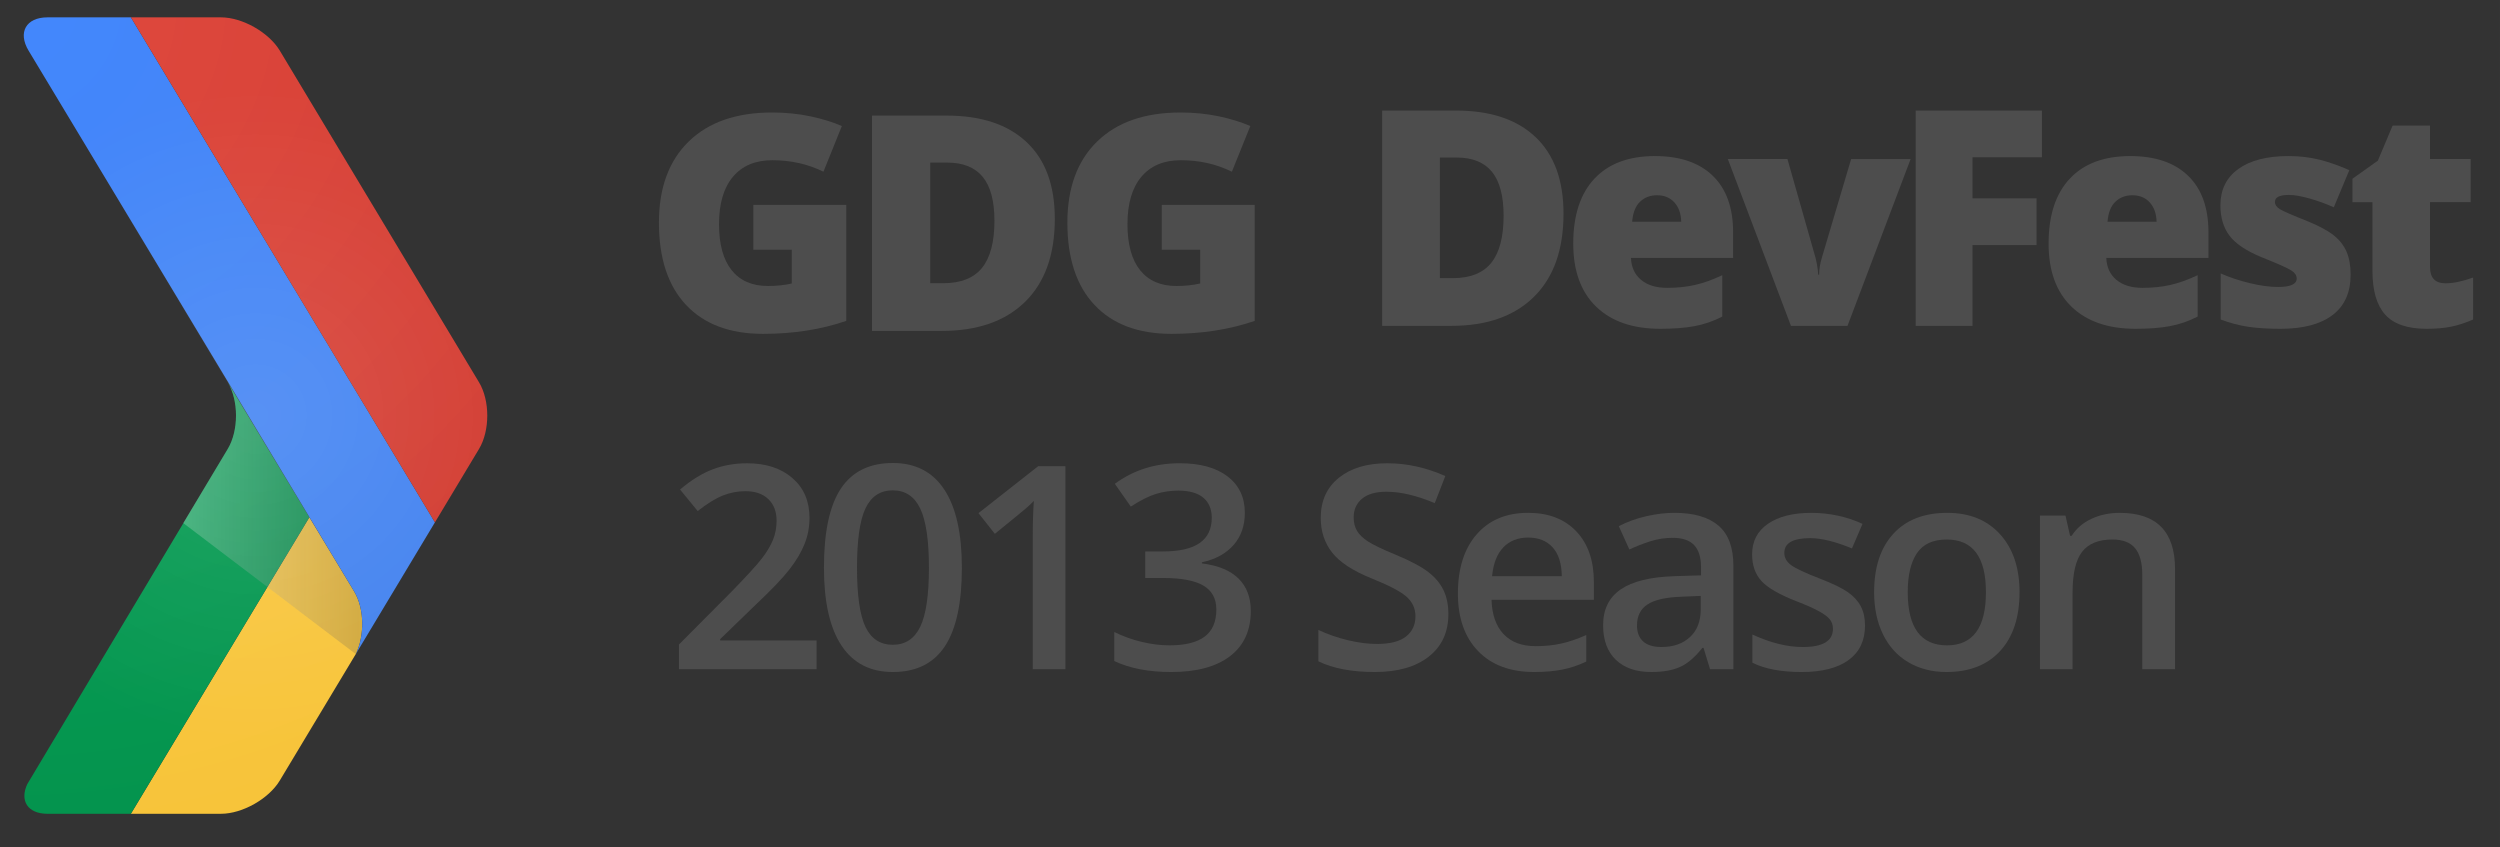 <?xml version="1.0" encoding="UTF-8" standalone="no"?>
<svg id="Layer_1_2_" xmlns:rdf="http://www.w3.org/1999/02/22-rdf-syntax-ns#" xmlns="http://www.w3.org/2000/svg" enable-background="new 0 0 269.192 109.142" xml:space="preserve" height="74.45" viewBox="0 0 219.729 74.45" width="219.73" version="1.1" y="0px" x="0px" xmlns:cc="http://creativecommons.org/ns#" xmlns:xlink="http://www.w3.org/1999/xlink" xmlns:dc="http://purl.org/dc/elements/1.1/"><rect x="0" y="0" width="219.729" height="74.45" fill="#333333" stroke="none"/><defs id="defs193"><clipPath id="SVGID_2_"><use id="use14" xlink:href="#SVGID_1_" height="109.142" width="269.192" y="0" x="0" overflow="visible"/></clipPath><radialGradient id="radialGradient4265" gradientUnits="userSpaceOnUse" cy="16.424" cx="18.52" r="81.769"><stop id="stop87" stop-color="#FFCD4D" offset="0"/><stop id="stop89" stop-color="#F6C338" offset="1"/></radialGradient><radialGradient id="radialGradient4267" gradientUnits="userSpaceOnUse" cy="16.425" cx="18.522" r="81.768"><stop id="stop94" stop-color="#0DA960" offset="0"/><stop id="stop96" stop-color="#03914B" offset="1"/></radialGradient><radialGradient id="radialGradient4269" gradientUnits="userSpaceOnUse" cy="16.426" cx="18.52" r="81.765"><stop id="stop101" stop-color="#4387FD" offset="0"/><stop id="stop103" stop-color="#4683EA" offset="1"/></radialGradient><radialGradient id="radialGradient4271" gradientUnits="userSpaceOnUse" cy="16.427" cx="18.522" r="81.763"><stop id="stop108" stop-color="#E04A3F" offset="0"/><stop id="stop110" stop-color="#CD372D" offset="1"/></radialGradient><linearGradient id="linearGradient4273" y2="61.881" gradientUnits="userSpaceOnUse" x2="33.711" y1="61.881" x1="53.409"><stop id="stop115" stop-color="#231F20" stop-opacity=".2" offset="0"/><stop id="stop117" stop-color="#F1F2F2" stop-opacity=".25" offset="1"/></linearGradient><radialGradient id="radialGradient4275" gradientUnits="userSpaceOnUse" cy="52.861" cx="40.488" r="28.635"><stop id="stop122" stop-color="#fff" stop-opacity=".1" offset="0"/><stop id="stop124" stop-color="#fff" stop-opacity=".091" offset=".09"/><stop id="stop126" stop-color="#fff" stop-opacity="0" offset="1"/></radialGradient></defs>
<g id="layer2" transform="translate(1.867 1.557)"><g id="Color_Fill_1_xA0_Image_1_" mask="url(#Color_Fill_1_xA0_Image_2_)" transform="translate(-19.897 -17.893)"><g id="g4"><path id="path6" fill="#f0f0f0" display="none" d="m212.61 49.937-17.5-29.146c-0.967-1.608-3.297-2.93-5.178-2.93h-0.059l-167.68 0.004c-1.748 0-2.449 1.154-1.768 2.608l6.646 11.067c0.059 0.111 0.088 0.252 0.146 0.371l10.824 18.016c0.969 1.617 0.969 4.252 0 5.86l-6.384 10.753c-0.061 0.087-0.154 0.167-0.219 0.26l-10.893 18.132c-0.969 1.608-0.221 2.93 1.654 2.93l167.68-0.004h0.059c1.881 0 4.211-1.313 5.178-2.929l6.674-11.104 10.824-18.029c0.969-1.616 0.969-4.251 0-5.859z"/><g id="g8" display="none"><defs id="defs10"><path id="SVGID_1_" d="m212.61 49.937-17.5-29.146c-0.967-1.608-3.297-2.93-5.178-2.93h-0.059l-167.68 0.004c-1.748 0-2.449 1.154-1.768 2.608l6.646 11.067c0.059 0.111 0.088 0.252 0.146 0.371l10.824 18.016c0.969 1.617 0.969 4.252 0 5.86l-6.384 10.753c-0.061 0.087-0.154 0.167-0.219 0.26l-10.893 18.132c-0.969 1.608-0.221 2.93 1.654 2.93l167.68-0.004h0.059c1.881 0 4.211-1.313 5.178-2.929l6.674-11.104 10.824-18.029c0.969-1.616 0.969-4.251 0-5.859z"/></defs><clipPath id="clipPath3901" display="inline"><use id="use3903" xlink:href="#SVGID_1_" height="109.142" width="269.192" y="0" x="0" overflow="visible"/></clipPath><g id="g16" fill="#e0e0e0" display="inline" clip-path="url(#SVGID_2_)"><path id="path18" d="m103.29 27.78c0.066-0.028 0.234 0.042 0.281 0 0.15-0.135 0.252-0.58 0.426-0.847 0.236-0.363 0.49-0.377 0.561-0.705 0.064-0.266-0.252-0.985-0.133-1.55 0.039-0.224 0.275-0.327 0.418-0.56 0.264-0.447 0.443-0.773 0.703-1.268 0.279-0.522 0.348-1.312 0.141-2.259 0.209-0.167 0.396-0.352 0.566-0.562-0.295-1.22-0.006-2.403 0.562-3.383 0.125-0.219 0.201-0.459 0.281-0.562 0.465-0.651 1.596-0.975 1.553-1.975-0.418-0.717-1.496-0.588-2.26-0.275-0.125-0.253-0.338-0.418-0.422-0.712 0.111-0.407 0.668-0.361 0.561-0.983-0.201-0.403-0.639-0.528-0.982-0.844-0.58-0.54-0.801-1.023-1.691-1.268-0.264-0.075-0.77-0.159-0.982-0.141-0.285 0.014-0.738 0.461-1.271 0.562-0.383 0.072-0.801-0.081-0.986 0-0.559 0.247-0.822 1.014-1.408 1.264-0.476 0.211-0.761-0.204-1.128 0.288-0.355-0.584-1.236-0.642-2.256-0.568-0.068-1.852-1.674-2.175-2.957-2.818h-2.25c-0.703 0.759-2.229 0.688-3.387 0.991-0.408 0.244-0.354 0.955-0.705 1.268-0.281-0.146-0.219-0.626-0.699-0.568-1.471 0.651-1.959 2.274-2.121 4.229 0.129 0.58 1.047 0.371 1.133 0.987-0.232 0.755-1.023 0.951-1.836 1.126-0.703-0.048-0.508-0.999-1.406-0.847-0.924 0.739 1.082 1.751-0.146 2.395-0.68-0.336-1.021-0.979-0.697-1.967-0.492-0.62-1.139-0.229-2.117-0.288-0.424 0.812 0.318 1.275 0.422 1.975 0.672 0.085 1.244 0.26 1.41 0.844 0.441 0.072 0.498-0.252 0.982-0.133 0.549 1.129 2.854 1.723 4.23 1.12 0.174-0.398 0.174-0.872 0-1.263-0.826-0.616-2.311 0.288-2.531-0.849 0.789-0.463 1.176 0.561 2.25 0.28 0.34 0.407 0.814 0.465 1.41 0.28 0.412-0.584 0.553-1.22 1.125-1.687 0.18-0.146 0.578-0.125 0.846-0.28 0.232-0.135 0.291-0.432 0.566-0.428 0.209-0.4 0.256-0.963 0.559-1.267 1.111-0.115 1.578-0.864 2.541-1.125 0.156 0.405 0.252 0.872 0.279 1.409-0.689 0.667-2.207 0.51-3.1 0.982 0.359 1.169-0.371 2.603 0.426 3.382 1.164 0.268 1.988 0.012 2.535 0.848 0.293 0.447 0.475 1.798 0.428 2.821-0.025 0.403-0.275 0.828-0.289 1.268-0.012 0.407 0.182 0.868 0.143 1.124-0.066 0.421-0.549 0.743-0.422 1.127-0.057 0.576 0.6 0.435 0.705 0.846-0.387 0.54-1.029 1.12-1.129 2.116-0.074 0.751 0.312 2.421 0.564 3.237 0.205 0.691 0.262 1.115 0.705 1.411 0.141 0.089 0.389 0.027 0.562 0.141 0.367 0.234 0.537 0.761 0.988 0.566 0.674-0.438 0.812-1.264 1.268-1.975 0.062-0.104 0.057-0.312 0.143-0.419 0.039-0.063 0.248-0.092 0.275-0.147 0.223-0.401 0.135-0.914 0.566-1.264 0.375-0.308 1.408-0.26 2.115-0.711 0.545-0.342 0.834-1.097 1.549-1.404 0.525-0.23 1.391-0.149 1.975-0.423 0.062-0.036 0.092-0.261 0.143-0.28 0.072-0.032 0.213 0.044 0.279 0 0.051-0.038 0.094-0.258 0.137-0.282z"/><path id="path20" d="m139.64 13.123c0.086 0.052 0.186 0.238 0.285 0.286 0.848 0.376 1.436 0.022 2.111-0.143 0.262 0.355 0.262 0.963 0.846 0.987 0.479-0.179 0.811-0.511 0.988-0.987-0.281-0.316-0.543-0.811-1.131-0.847-0.43-0.027-0.561 0.144-0.982 0.282-0.459-0.62-0.98-1.182-1.975-1.27-0.262-0.532-0.553-1.037-1.406-0.983-0.533 0.695-0.305 1.552 0.139 2.11 0.102 0.129 0.951 0.456 1.125 0.565z"/><path id="path22" d="m80.886 14.395h0.988c0.074 0.439 0.25 0.787 0.422 1.127 0.391 0.103 0.43-0.32 0.564-0.568 0.578-1.062-0.158-1.391-0.848-1.83 0.039-0.592-0.408-0.715-0.566-1.122-1.452-0.136-1.222 1.885-0.56 2.393z"/><path id="path24" d="m159.23 12.702c-0.389-0.943-2.412-0.544-3.096-0.143-0.207 2.394 2.94 1.818 3.096 0.143z"/><path id="path26" d="m161.2 12.42c-0.047-0.284-0.51-0.338-0.982-0.141-0.028 0.951 1.058 0.548 0.982 0.141z"/><path id="path28" d="m77.363 13.968c0.371-0.146 0.633-0.401 0.703-0.845 0.338-0.133 0.695-0.248 0.566-0.844h-0.703c0.02 0.727-0.928 0.486-1.268 0.844-0.029 0.547 0.225 0.811 0.702 0.845z"/><path id="path30" d="m128.24 14.677c0.338 0.038 0.264-0.079 0.562-0.282 0.51-0.354 0.486-0.371 0.703-0.848 0.119-0.249 0.385-0.336 0.281-0.561-0.408-0.352-0.703 0.607-1.268 0.561-0.289-0.181-0.252-0.682-0.846-0.561-0.606 0.832-0.055 1.612 0.568 1.691z"/><path id="path32" d="m73.566 15.521c-0.107 1.043 0.438 1.438 0.84 1.971 1.299-0.32 3.107 0.308 3.385-0.845 0.105-0.479-0.213-0.34-0.428-0.707-0.141-0.236 0.037-0.724-0.418-0.699-0.588-0.113-0.268 0.675-0.85 0.56-0.422-0.327-0.596-0.903-0.846-1.406 0.119-0.397 0.459-0.58 0.424-1.128-0.604-0.428-1.039-0.261-1.549 0-0.557 0.284-1.557 0.6-1.557 1.128 0.212 0.502 0.833 0.589 0.999 1.126z"/><path id="path34" d="m126.4 15.096v-0.842c-0.404-0.328-1.064-0.022-1.412 0.141 0.127 0.612 0.734 1.054 1.412 0.701z"/><path id="path36" d="m182.06 15.662c-0.732-0.421-1.35 0.125-1.836 0.139-0.43 0.013-0.928-0.208-1.404-0.279-0.324-0.048-0.633 0.035-0.988 0-0.709-0.08-1.438-0.355-2.113-0.426-1.107-0.103-1.59 0.362-2.393 0.426-0.17 0.21-0.182 0.578-0.428 0.707-0.549-0.107-0.871 0.396-1.266 0.561-0.285 0.123-0.648 0.162-0.984 0.285-0.316 0.104-0.566 0.386-0.992 0.274-0.588-0.288-0.941-1.053-1.688-1.12-0.705-0.063-1.307 0.676-1.973 0.703-0.229 0.008-0.359-0.079-0.568-0.143-0.193-0.064-0.576-0.082-0.699-0.142-0.426-0.187-0.537-0.628-1.129-0.707-0.428-0.048-0.814 0.225-1.268 0.288-0.66 0.087-1.234-0.177-1.83 0.137-0.363 0.436 0.039 1.006 0 1.55-0.514 0.24-1.055 0.455-1.693 0.568-0.439 0.163-0.398 0.816-0.984 0.84-1.152-0.769-1.246-2.603-3.668-2.107-0.258 0.396-0.258 1.049-0.842 1.122-0.635 0.034-0.904-0.392-1.555-0.423-0.752-0.036-1.688 0.727-2.395 0 0.189-2.153-1.365-3.598-3.238-2.819-0.689-0.202-1.012-0.771-1.832-0.842-0.016 0.219-0.359 0.109-0.281 0.423-0.5 0.461 0.129 1.152 0 1.552-0.213 0.638-0.746 0.711-1.547 0.846-0.689 1.113-2.428 1.544-1.836 3.519-0.285 0.274-0.93 0.201-0.988 0.705-0.324 0.147-0.287 0.649-0.275 1.123-0.637 0.266-0.973 0.826-1.695 0.991-0.549-0.388-0.762-1.115-1.688-1.129-0.133 0.576-0.461 1.979-0.426 2.535 0.037 0.58 0.682 1.087 0.283 1.552-0.859-0.165-1.34-0.309-2.252-0.142-0.084 0.248 0.168 0.826-0.143 0.849-0.652 0.56-1.547 0.194-2.252 0.427-0.057 0.01-0.217 0.24-0.289 0.276-0.182 0.096-0.402 0.023-0.557 0.141-0.445 0.328-0.506 1.055-1.133 1.127-0.273-0.336-0.186-1.035-0.846-0.983-0.578 0.276 0.375 1.579-0.561 1.687-0.613-0.044-0.533-0.775-0.846-1.131-1.098-0.584-2.219-1.16-3.664-1.404-0.391-0.442-0.68-0.874-1.125-0.987-1.322-0.327-2.299 0.549-2.82 0.849-0.4 0.227-0.611 0.25-0.846 0.427-0.289 0.209-0.529 0.394-0.707 0.561-0.479 0.442-0.363 0.983-0.561 1.545-0.082 0.236-0.422 0.505-0.564 0.845-0.16 0.388-0.119 0.836-0.281 1.13-0.027 0.046-0.24 0.094-0.285 0.14-0.098 0.113-0.041 0.306-0.137 0.423-0.727 0.906-1.539 1.035-2.113 1.834 0.045 1.128 0.119 2.227 0.699 2.818 0.912 0.207 0.955-0.461 1.691-0.421 0.197 0.272 0.137 0.803 0.287 1.124-0.209-0.204-0.924-0.204-1.135 0-0.318 0.599 0.084 1.079 0 1.834-0.354 0.252-0.779 0.439-1.264 0.561-0.373 0.379-0.564 0.943-1.129 1.126-0.059-0.699-1.326-2.03-1.832-3.097-0.143-0.312 0.025-0.72-0.139-0.985-0.273-0.455-0.924-0.489-1.271-0.286-0.395 0.268-0.26 1.051-0.279 1.694-0.969 0.296-1.828 1.295-1.412 2.531 0.818 0.166 1.029-0.284 1.555-0.42 0.201-0.452 0.059-1.251 0.701-1.267 0.273 0.582-0.494 1.702 0 2.536 0.475 0.09 1.312-0.179 1.553 0.142-0.27 0.482-0.949 0.562-1.41 0.846 0.027 0.934 1.363 1.156 1.127 2.116-0.322 1.343-1.986 0.216-3.098 0.842-0.352 0.284-0.078 0.791-0.143 1.27-0.102 0.771-0.461 1.412-0.143 1.969 0.482 0.544 1.172 0.3 1.27 0.987 0.111 0.757-0.768 0.936-1.412 1.694-0.295 0.352-0.33 1.417-0.416 1.548-0.285 0.425-1 0.636-1.41 0.987-0.486 0.411-0.803 0.974-1.125 1.554-0.215 0.371-0.52 0.888-0.57 1.263-0.078 0.597 0.201 1.536 0.143 2.257-0.023 0.251-0.248 0.495-0.275 0.703-0.258 1.522 0.645 1.778 1.262 2.541 0.23 0.284 0.258 0.445 0.424 0.701 0.328 0.499 0.547 0.67 0.986 0.985 0.42 0.3 0.59 0.489 0.982 0.711 0.957 0.517 1.146 0.003 2.256 0 0.395-0.006 0.818 0.182 1.131 0.134 0.305-0.04 0.629-0.309 0.986-0.424 1.402-0.452 1.645-0.192 2.537 0.708 0.635-0.024 1.256-0.032 1.408 0.423 0.355 0.676-0.322 1.418-0.145 2.255 0.156 0.703 0.936 1.082 1.271 1.69 0.18 0.328 0.451 0.908 0.568 1.406 0.086 0.421 0.209 1.264 0.135 1.692-0.053 0.326-0.443 0.471-0.562 0.701-0.078 0.155-0.109 0.465-0.141 0.568-0.359 1.16 0.043 1.973 0.422 2.819 0.182 0.411 0.461 0.822 0.564 1.268 0.129 0.569 0.059 1.07 0.139 1.547 0.139 0.787 0.871 1.365 1.129 2.118 0.25 0.729-0.012 1.567 0.707 2.109 1.016-0.146 2.137-0.115 2.955-0.28 0.17-0.037 0.967-0.407 0.99-0.425 0.404-0.386 0.775-0.676 1.27-1.268 0.646-0.769 1.246-1.492 1.404-2.533 0.508-0.463 0.934-0.381 1.131-0.989 0.176-0.552-0.193-1.324 0-1.831 0.33-0.868 1.973-1.148 2.391-1.83 0.414-0.657 0.346-2.304 0.143-2.816-0.166-0.417-0.379-0.858-0.418-1.273-0.078-0.703 0.146-1.152 0.275-1.41 0.316-0.616 0.393-0.781 0.846-1.264 0.332-0.352 0.727-0.814 0.984-0.987 0.816-0.543 1.783-1.375 2.121-2.108 0.02-0.058 0.248-0.087 0.275-0.143 0.439-0.776 0.877-1.738 0.99-2.682-0.871-0.924-3.027 0.967-3.525-0.423 0.254-0.441 0.953-0.474 1.551-0.702 0.635-0.246 1.479-0.562 1.975-0.846 0.141-0.084 0.176-0.217 0.277-0.28 0.549-0.346 1.084-0.403 1.553-0.707 0.074-0.048 0.197-0.219 0.281-0.284 0.43-0.348 0.678-0.612 0.986-1.126 0.26-0.43 0.482-0.779 0.428-1.127-0.139-0.862-1.139-0.48-1.273-1.548 1.438 0.237 2.521 0.267 4.088 0.14 0.734 0.628 1.527 1.2 1.971 2.113 0.523 0.046 0.969 0.161 1.271 0.422 0.053 1.255 0.66 2.117 0.988 2.82 0.09 0.205 0.059 0.354 0.137 0.564 0.072 0.179 0.215 0.276 0.281 0.421 0.318 0.655 0.553 1.285 0.988 1.83 0.525 0.103 0.607-0.241 1.129-0.14-0.016 0.674 0.174 1.143 0.707 1.27 0.205-0.131 0.688-0.707 0.275-0.985 0.078-0.642-0.75-0.377-0.703-0.985-0.141-0.498 0.139-1.402 0.139-1.552 0-0.047-0.166-0.31-0.139-0.565 0.064-0.511 1.262-1.544 1.691-1.971 1.023-1.023 1.521-1.719 2.963-1.688 0.773 0.769 1.465 1.629 1.828 2.811 0.426 0.201 0.508-0.063 1.129 0 0.461 0.715 0.773 1.569 0.986 2.539 0.545-0.06 0.389-0.837 1.125-0.707 1.342 0.467 0.953 1.563 2.119 1.553 0.406-0.006 0.836-0.565 0.982-0.705 0.375-0.35 0.656-0.588 0.707-0.991 0.051-0.427-0.322-1.44-0.426-1.543-0.061-0.064-0.08-0.227-0.143-0.284-0.254-0.249-0.637-0.32-0.842-0.564-0.727-0.851-0.285-1.975 0.842-1.832 0.412 0.309-0.459 1.277 0.428 1.27 0.619-0.037 0.27-1.041 0.559-1.406 1.135-0.484 2.152-0.741 2.82-1.408 0.643-0.647 0.635-0.893 0.986-1.834 0.33-0.872 0.475-1.136 0.277-1.973-0.055-0.256-0.074-0.701-0.139-0.85-0.119-0.312-0.539-0.612-0.707-0.845-0.129-0.185-0.197-0.443-0.277-0.562-0.219-0.315-0.271-0.165-0.283-0.56-0.012-0.566 0.979-1.027 0.561-1.409-0.58-0.407-1.395 0.278-1.686-0.425 0-0.705 0.447-0.962 0.846-1.27 0.453 0.513 0.787 0.596 1.686 0.426 0.316 0.671 0.904 1.157 1.275 1.829 0.193 0.361 0.105 0.896 0.564 1.128 0.416-0.051 0.713-0.224 0.98-0.423 0.182-1.537-0.873-1.848-1.27-2.818 0.445-0.549 0.479-1.492 0.846-2.114 0.342-0.229 0.91-0.225 1.271-0.425 0.389-0.511 0.736-1.304 0.988-2.109 0.217-0.72 0.57-1.924 0.559-2.539-0.002-0.457-0.527-0.866-0.135-1.27 0.166 0.729 0.379 1.408 0.986 1.69 1.078-1.484-0.959-2.551-1.135-4.082-1.443-0.401-3.213 0.023-3.521-1.131-0.023-0.117 0.225-1.204 0.283-1.41 0.018-0.05 0.266-0.205 0.281-0.28 0.125-0.469 0.066-1.381 0.285-1.692 0.422-0.612 1.16-0.469 1.828-0.703 0.51-0.175 0.742-0.601 1.127-0.562 0.615 0.028 0.951 0.495 1.555 0.144 0.525-0.593-0.314-2.555 0.707-2.962 0.703-0.142 0.686 0.438 1.264 0.423 0.367-0.067 0.475-0.774 0.846-0.423-0.314 0.884-0.1 1.877-0.281 2.818-0.082 0.439-0.371 0.843-0.422 1.266-0.225 1.84 0.525 2.566 1.125 3.526 0.426 0.683 0.773 1.56 1.41 1.831 0.703-0.548 0.402-1.859 0.564-2.676 0.043-0.219 0.279-0.359 0.279-0.566 0.008-0.214-0.232-0.6-0.279-0.985-0.055-0.423 0.066-0.926 0-1.13-0.158-0.455-0.795-0.767-0.988-1.266-0.244-0.622 0.068-1.061-0.279-1.552 0.633-0.592 1.299-1.14 2.398-1.267 0.211-0.912 0.451-1.796 0.84-2.535 0.256-0.355 0.959-0.257 0.99-0.851-0.172-1.064-1.305-1.195-1.551-2.107-0.047-0.179 0.141-0.596 0.139-0.847 0-0.387-0.186-0.544-0.139-0.987 0.484-0.625 1.311-0.073 2.113-0.417 0.336-0.594-0.227-0.83-0.285-1.41 0.077-0.742-0.128-1.191-0.413-1.56zm-56.646 14.653c0.465 0.146 1.152 0.071 1.551 0.283 0.01 0.76-0.885 0.62-1.551 0.704-0.204-0.187-0.204-0.792 0-0.987zm0.14 13.806c0.723-0.111 0.574 0.652 1.121 0.712 0.65 0.027 0.65-0.58 0.85-0.991h0.428c-0.08 1.537 1.588 1.326 1.971 2.397-0.488 1.184-1.553 0.292-2.398 0.141-0.959-0.173-1.686 0.32-2.814 0.424-0.82-0.766-0.062-2.374 0.842-2.683zm-6.764-6.339c-0.047-0.947 0.293-1.347 0.564-2.249 0.02-0.629-0.574-0.854-0.564-1.412 0.012-0.805 0.656-1.141 1.268-1.552 0.117-0.584 0.105-1.301 0.564-1.551 0.23-0.036 0.244 0.135 0.422 0.143 0.158 1.053-0.723 1.061-0.986 1.69-0.035 1.357 0.322 2.311 1.27 2.682-0.074 1.273-1.219 1.78-0.705 3.238-0.416 0.302-0.791-0.052-1.268 0-0.695 0.078-1.434 0.835-1.975 0.142 0.162-0.687 1.075-0.62 1.41-1.131zm6.2 14.373c-0.631-0.028-1.121-0.259-1.689-0.419-0.592-0.173-1.301-0.476-1.553-0.426-0.625 0.121-0.627 0.705-1.125 1.129-0.541-0.063-1.027-0.203-1.41-0.564-0.449-0.436-1.51-0.453-2.256-0.983 0.084-0.786-0.064-1.347-0.418-1.694-1.182 0.065-2.113-0.024-3.104 0.141-1.043 0.179-2.031 1.012-3.102 0.562 0.486-0.6 1.215-0.407 1.689-0.987 0.219-0.254 0.129-0.799 0.285-1.122 0.191-0.378 0.6-0.545 0.846-0.847 0.301-0.369 0.34-0.784 0.707-0.985 0.529-0.271 1.572-0.023 1.832-0.566 1.047 0.551 1.605 1.59 2.816 1.977 0.254 0.261 0.379 0.65 0.703 0.843 1.557-1.25-1.094-1.855-1.41-2.956 0.023-0.167 0.258-0.123 0.424-0.147 0.434 0.695 1.418 0.843 1.973 1.411-0.002 0.331 0.24 0.419 0.139 0.85 0.494 0.221 0.826 1.941 1.553 1.969 1.189 0.044 0.557-1.041 0.703-1.835 0.371-0.013 0.494-0.211 0.707 0 0.131 0.143 0.051 0.552 0.139 0.709 0.107 0.177 0.176 0.354 0.287 0.566 0.213 0.423 0.395 0.467 0.703 0.844 1.453-0.225 2.201 0.483 3.381 0.142 0.238 0.818-0.15 1.676-0.564 2.252-0.834-0.176-1.442 0.18-2.256 0.136zm6.623 8.175c-0.338-0.004-0.592-0.084-0.846-0.28-0.473-0.367-0.473-0.87-0.844-1.41-0.154-0.217-0.479-0.392-0.561-0.564-0.146-0.292-0.137-0.783-0.289-1.129-0.17-0.385-0.494-0.621-0.703-0.985-0.061-0.104 0.055-0.312 0-0.427-0.096-0.19-0.727-0.576-0.561-1.264h0.424c0.287 0.336 0.402 0.716 0.701 1.131 0.236 0.327 0.672 0.6 0.846 0.983 0.096 0.214 0.02 0.494 0.143 0.703 0.612 1.024 1.944 1.889 1.69 3.242zm0.842-15.919c0.52-0.473 0.863-1.114 1.979-0.993 0.389 0.662-0.482 0.686-0.428 1.415-0.014 0.546 0.605 0.818 0.846 1.268 0.164 0.292 0.164 0.699 0.285 0.982 0.256 0.622 0.908 1.19 0.561 1.83-0.668 0.421-1.426-0.119-1.83-0.419 0.422-2.255-1.244-2.422-1.413-4.083zm3.81 11.123c-0.711-0.002-1.504-1.5-1.975-1.967-0.162-0.208-0.162-0.357 0-0.564h0.42c0.473 0.983 1.602 1.31 2.682 1.687-0.379 0.51-0.668 0.854-1.127 0.844z"/><path id="path38" d="m160.36 15.378c0.082-0.504-0.42-0.431-0.846-0.425-0.193 0.636 0.568 0.688 0.846 0.425z"/><path id="path40" d="m116.96 20.454c0.926-0.062 0.529-1.442 1.27-1.695 0.184 0.38 0.303 0.825 0.986 0.708 0.529-0.948-0.877-1.063-0.846-1.975 0.766-0.221 1.572-0.396 1.553-1.407-0.383-0.514-1.348-0.44-2.256-0.423-0.381 0.274-0.643 0.674-1.125 0.847-0.34 0.185-0.977 0.056-1.271 0.28-0.455 1.103 0.502 1.781 0.984 2.394 0.02 0.645 0.344 0.979 0.705 1.271z"/><path id="path42" d="m95.542 69.345c-0.391-0.288-0.877-0.745-1.127-0.845-0.639-0.244-1.465-0.081-2.117-0.277-0.291-0.094-0.537-0.432-0.84-0.562-0.375-0.167-0.734-0.056-0.988-0.143-0.893-0.318-0.812-0.868-1.127-1.552-0.152-0.328-0.365-0.783-0.566-0.987-0.051-0.056-0.604-0.449-0.846-0.561-0.486-0.223-0.824-0.079-1.408-0.143-0.605-0.062-1.293-1.008-1.688-1.268-0.348-0.23-0.645-0.765-0.844-0.847-0.686-0.262-1.688 0.096-2.256 0-0.633-0.104-0.834-0.492-1.271-0.563-1.105-0.186-1.859 0.043-2.256 0.279-0.402 0.251-0.582 0.761-1.264 0.989-0.236 0.078-0.545-0.089-0.707 0.142l-0.109 0.107c-0.068-0.017-0.139-0.022-0.209-0.004l-0.104-0.104c-1.01-0.147-1.521-0.428-1.691-1.268-0.107-0.538 0.459-1.146 0.143-1.69-0.287-0.608-1.592-0.201-1.975-0.707-0.334-0.749 0.639-1.302 0.428-2.396-1.461-0.586-1.461 0.729-2.117 1.129-1.568 0.955-2.77-0.568-2.537-2.392 0.041-0.344 0.494-2.028 0.562-2.116 0.236-0.313 1.459-0.83 1.695-0.848 0.377-0.015 0.82 0.339 1.262 0.283 0.377-0.137 0.648-0.488 1.135-0.563 0.758-0.115 1.643 0.256 2.109 0.563 0.152 0.831 0.152 1.822 1.129 1.83 0.781-0.93-0.357-1.821 0-2.958 0.074-0.242 0.338-0.375 0.561-0.564 0.465-0.393 0.826-0.665 1.271-0.985 0.275-0.2 0.605-0.288 0.699-0.425 0.32-0.447 0.205-1.091 0.426-1.55 0.135-0.28 0.479-0.544 0.703-0.848 0.584-0.759 0.85-1.079 1.828-1.264 0.262-0.807 0.621-1.623 1.553-1.69 0.471-0.036 0.711 0.236 1.271 0.284 0.645-0.439 1.686-0.478 1.967-1.268-0.719-0.133-1.049-0.144-1.402-0.707-0.113-0.179 0.074-0.656 0-0.987-0.098-0.416-0.766-0.453-0.285-0.703 0.721 0.158 1.096 0.308 1.688 0.137 0.494-0.133 1.193-0.536 1.557-0.282-0.107 0.604-0.66 0.757-0.566 1.554 0.66 0.321 1.359 0.613 2.395 0.566 0.479-1.047-0.559-1.532-0.846-2.263 0.402-0.896 0.32-1.644 0-2.108-0.098-0.143-0.201-0.471-0.279-0.566-0.336-0.383-0.873-0.477-1.125-0.98-0.262-0.524-0.182-1.111-0.285-1.554-0.104-0.463-0.174-0.864-0.424-1.41-0.998-0.157-0.742 0.951-1.828 0.707-0.398-0.43-0.209-0.9-0.146-1.552-0.668-0.874-1.531-2.176-3.096-1.692-0.383 0.507-0.111 1.097-0.281 1.692-0.125 0.445-0.521 0.78-0.562 1.271-0.049 0.484 0.295 1.083 0.137 1.548-0.197 0.6-1.184 0.721-1.549 1.406-0.422 0.794 0.279 1.251-0.564 1.831-0.777-0.152-0.188-1.687-0.564-2.248-0.137-0.263-0.465-0.161-0.703-0.284-0.688-0.362-1.246-1.17-1.832-1.554-0.096-0.063-0.186-0.084-0.281-0.144-0.549-0.319-0.654-0.54-0.844-1.122-0.492-1.504 0.652-2.199 1.547-2.96 0.699-0.59 1.418-1.281 2.395-1.264 0.379 0.134 0.352 0.682 0.707 0.845 0.678-0.207 1.117-0.269 1.689-0.288 0.123-0.914-0.842-1.354-0.561-1.967 0.861-0.415 1.43-0.703 1.688-1.554 0.199-0.64 0.473-1.277 0.848-1.69 0.965-0.169 1.217 0.378 1.41 0.985-0.008 0.608-0.746 0.477-0.568 1.275 0.623 0.181 1.02-0.667 1.271 0-0.096 0.983-0.881 1.279-1.406 1.828-0.557 0.012-1.24-0.109-1.129 0.565-0.059 0.757 1.182 0.225 1.553 0.557 0.301 0.319 0.326 1.051 0.697 1.412 0.266 0.253 0.965 0.578 1.271 0.561 0.262-0.008 1.008-0.449 1.127-0.561 0.635-0.572 0.074-1.452-0.145-2.257 0.531-0.014 0.432 0.608 1.133 0.426 0.615-0.384 0.971-0.592 0.986-1.129 0.006-0.363-0.441-0.667-0.705-0.985-0.322-0.383-0.664-0.625-0.705-0.987 0.055-0.556 0.312-0.836 0.279-1.268-0.074-1.074-1.373-1.622-1.832-2.682-0.193-0.455-0.303-0.888-0.275-1.543-0.428-0.624-1.367-0.396-2.121-0.564-0.285-0.067-0.502-0.225-0.703-0.284-1.762-0.564-2.82 1.416-2.674 3.242 0.256 0.409 0.746 0.6 0.701 1.268-0.025 0.411-0.408 1.015-0.982 0.987-0.193-0.576-0.873-1.099-0.99-1.828-0.029-0.21 0.127-0.609 0.143-0.85 0.039-0.604-0.092-1.26 0.141-1.832 0.764-0.507 2.25-0.294 1.975-1.834-0.562-0.492-1.373-0.446-1.975 0-0.648-1.028-1.375-0.52-1.975 0-0.686 0.603-0.797 0.716-0.559 1.411 0.041 0.129 0.041 0.401 0.141 0.566 0.182 0.325 0.672 0.396 0.703 0.844 0.02 0.278-0.084 0.399-0.143 0.564-0.271 0.797-0.666 0.797-1.41 1.13-0.268 0.485-0.078 1.027-0.703 1.264-0.688 0.256-1.721-0.207-1.689-0.989 1.047 0.021 1.855-0.544 1.971-1.266 0.045-0.258-0.195-0.338-0.281-0.56-0.264-0.71-0.047-1.681 0.139-2.118 0.229-0.517 0.896-0.789 0.846-1.55-0.889-0.552-1.398 0.636-2.252 0.561-0.965-0.077-1.283-0.922-1.404-2.255-0.906-0.717-1.896-1.093-2.545-0.417-0.693 0.723-2.277 1.911-1.686 2.958 0.434 0.419 1.387-0.144 1.686 0.141-0.225 0.535 0.1 1.115 0 1.55-0.031 0.157-0.336 0.388-0.418 0.564-0.135 0.276 0.031 0.799-0.426 0.707-0.66-0.044-0.83-0.582-1.127-0.987-0.986-0.141-1.617-0.636-2.113-1.271-1.379-0.012-2.598 0.129-3.801 0.284-0.297-0.272-0.537-0.592-0.709-0.987-0.506-0.052-0.627-0.596-0.986-0.847-0.289-0.2-0.854-0.296-1.268-0.56-0.059-0.044-0.076-0.232-0.143-0.288-0.113-0.088-0.312-0.06-0.424-0.14-0.066-0.043-0.066-0.229-0.137-0.279-0.131-0.098-0.311-0.04-0.422-0.142-0.289-0.262-0.357-0.626-0.562-0.846-0.324-0.336-0.514-0.441-0.986-0.561-0.822-0.213-1.514 0.125-1.975 0.28-0.27 0.091-0.633 0.043-0.846 0.139-0.541 0.24-0.943 0.763-1.551 0.987-0.494 0.181-1.064-0.1-1.408 0.421-0.145 1.039 0.436 2.098 0 2.958-0.465 0.056-0.689-0.548-1.271-0.56-0.121-0.004-0.492 0.192-0.705 0.279-0.867 0.364-0.818 0.912-0.701 1.834 0.254 0.549 1.422 0.175 1.549 0.845-0.248 0.965-1.338 0.425-1.969 0.707-0.105 0.044-0.342 0.363-0.566 0.56-0.252 0.223-0.611 0.412-0.707 0.564-0.244 0.415-0.465 1.343-0.418 1.69 0.078 0.64 0.984 0.807 0.842 1.834 0.359 0.256 0.967 0.256 0.984 0.842-0.443 1.29-2.096 1.381-2.814 2.396 1.564 0.016 2.213-0.88 3.381-1.264 0.562-0.144 0.422 0.415 0.988 0.276 0.834-0.432 0.432-1.884 1.264-2.112 0.777 0.599 2.193 0.134 2.818-0.286 0.285 0.179 0.566 0.455 0.99 0.712 0.326 0.19 0.842 0.3 1.127 0.565 0.158 0.146 0.443 0.856 0.564 0.985 0.549 0.566 0.377 1.206 0.557 2.11 0.041 0.175 0.076 0.315 0.145 0.563 0.062 0.225 0.102 0.593 0.141 0.704 0.152 0.359 0.584 0.644 0.703 0.982 0.07 0.203-0.055 0.593 0 0.851 0.053 0.209 0.254 0.461 0.285 0.561 0.248 0.836-0.008 1.299-0.143 1.975 0.225 0.607 0.758 0.928 0.844 1.554 0.037 0.224-0.107 0.448-0.137 0.697-0.096 0.842-0.127 0.932-0.279 1.414-0.242 0.757-0.578 1.26-0.705 1.827-0.193 0.843-0.18 2.326 0 2.962 0.139 0.519 0.301 1.344 0.42 1.695 0.287 0.828 0.959 0.838 1.41 1.547 0.205 0.326 0.199 0.889 0.422 1.411 0.277 0.629 0.963 1.022 0.703 1.973 0.623 0.456 0.723 1.436 1.553 1.692 0.133-0.656-0.547-1.231-0.148-1.692 0.529 0.145 0.514 0.705 0.707 0.98 0.088 0.122 0.342 0.167 0.428 0.288 0.094 0.124 0.045 0.286 0.139 0.424 0.275 0.396 0.742 0.615 0.846 1.124 0.055 0.263-0.143 0.816 0 1.127 0.355 0.786 2.736 1.988 3.664 2.117 0.422 0.056 1.012-0.127 1.406 0 0.371 0.111 0.676 0.703 1.275 0.983 0.537 0.258 1.342 0.196 1.686 0.417 0.645 0.428 0.75 1.226 1.131 1.554 0.217 0.196 0.549 0.272 0.844 0.425 0.781 0.403 1.154 0.755 1.834 0h0.137c0.305 0.59 0.811 1.023 0.709 1.973-0.061 0.485-0.412 0.713-0.709 1.131-0.217 0.302-0.697 0.709-0.846 1.124-0.217 0.624 0.084 0.828 0 1.408-0.059 0.403-0.338 0.703-0.281 0.985 0.076 0.382 0.791 1.018 1.127 1.552 0.381 0.608 0.754 1.433 0.988 1.832 0.209 0.363 0.412 0.953 0.564 1.126 0.814 0.932 2.115 0.96 2.535 2.111 0.566 1.562-0.059 4.567 0 6.063 0.025 0.521 0.178 1.051 0.143 1.548-0.053 0.683-0.391 1.295-0.426 1.975-0.008 0.256 0.111 0.6 0.145 0.987 0.037 0.45-0.062 0.98 0 1.406 0.049 0.383 0.254 0.611 0.281 0.991 0.074 1.299-0.254 2.682 0 3.802 0.107 0.483 0.492 0.978 0.701 1.411 0.25 0.494 0.445 0.971 0.709 1.406 0.967 0.332 1.951 1.718 3.238 0.844 0.109-0.484-0.244-0.755-0.424-0.987-0.258-0.337-0.516-0.44-0.705-0.844-0.125-0.265-0.312-0.64-0.277-1.124 0.035-0.662 0.75-1.131 0.703-1.834-0.039-0.532-0.611-0.779-0.568-1.268 0.463-0.715 0.904-1.446 0.848-2.678 0.684-0.067 0.59-0.916 0.988-1.268 0.578-0.217 1.291-0.3 1.689-0.703 0.168-0.396 0.16-0.976 0.145-1.554 0.334-0.175 0.852-0.181 1.125-0.421 0.518-0.409 0.518-1.051 0.846-1.548 0.172-0.268 0.537-0.459 0.705-0.709 0.197-0.286 0.463-0.705 0.566-0.981 0.271-0.767-0.088-1.122 0.275-1.692 0.135-0.213 0.434-0.227 0.568-0.282 0.043-0.02 0.086-0.25 0.139-0.284 0.123-0.075 0.32-0.083 0.422-0.139 0.166-0.092 0.258-0.213 0.424-0.284 0.252-0.1 0.762-0.012 1.125-0.28 0.754-0.55 1.16-2.117 1.271-3.381 0.023-0.276-0.104-0.82 0-1.133 0.086-0.262 0.572-0.767 0.844-1.122 0.344-0.467 0.736-0.715 0.842-1.271 0.219-1.118-0.322-1.181-0.99-1.684z"/><path id="path44" d="m132.18 25.666c-0.162-0.899-0.781-1.12-0.846-1.97-0.023-0.305 0.195-0.608 0.281-0.985 0.096-0.428 0.016-0.831 0.146-1.131 0.039-0.102 0.316-0.262 0.418-0.423 0.139-0.23 0.166-0.553 0.277-0.703 0.52-0.672 1.543-1.02 1.551-1.828-0.117-0.304-0.342-0.502-0.844-0.431-0.227 0.354-0.42 0.552-0.846 0.848-0.729 0.513-1.07 0.491-1.549 1.268-0.473 0.767-0.418 1.357-0.564 2.541-0.09 0.751-0.344 1.611-0.279 1.827 0.202 0.675 1.353 1.288 2.255 0.987z"/><path id="path46" d="m106.68 30.599c-1.072-0.264-2.49-0.008-3.391 0-0.162 0.809 0.061 1.854 0.846 2.114 1.287 0.431 3.371-0.92 2.545-2.114z"/><path id="path48" d="m173.46 39.896c-0.02 0.308 0.117 0.446 0.426 0.427 0.024-0.307-0.117-0.451-0.426-0.427z"/><path id="path50" d="m173.89 43.842c0.85-0.322 1.801-0.545 1.973-1.548-0.609-0.28-1.148-0.636-1.973-0.703 0.039 0.808-0.619 1.71 0 2.251z"/><path id="path52" d="m173.33 47.083c-0.258 0.316-0.414 0.648-0.711 0.847-0.73 0.304-1.631 0.78-1.83 1.552-0.141 0.556-0.344 1.208 0.562 1.41 0.342-0.271 0.256-0.968 0.707-1.128 0.6-0.136 1.074-0.463 1.551-0.706 0.549-0.279 1.059-0.504 1.551-0.846-0.088-1.605 0.422-3.801-1.127-3.947-0.201 0.676 0.168 1.379 0 1.975-0.108 0.359-0.5 0.587-0.703 0.843z"/><path id="path54" d="m115.83 47.083c-0.211 0.215-0.248 0.966 0.281 0.847 0.219-0.215 0.254-0.968-0.281-0.847z"/><path id="path56" d="m118.09 49.197c0.477 0.062 0.797-0.044 0.699-0.562-0.41 0.013-0.794 0.05-0.699 0.562z"/><path id="path58" d="m167.26 54.833c-0.201 0.204-0.201 0.928 0 1.128 0.602-0.018 0.623-0.691 0.426-1.128h-0.426z"/><path id="path60" d="m78.208 57.652c-0.137-0.755-0.916-0.868-1.689-0.981v0.101c-0.191-0.079-0.375-0.164-0.561-0.225v-0.162c0.02-0.232-0.869-0.232-0.846 0 0.293 0.079 0.398 0.352 0.846 0.286v-0.117l0.561 0.222v0.171c0.273 0.481 0.924 1.182 1.689 0.705z"/><path id="path62" d="m79.054 58.498c0.553 0.403 1.5 0.272 1.832-0.282-0.164-0.684-2.058-0.936-1.832 0.282z"/><path id="path64" d="m168.25 58.216c-1.512-0.05-0.717 2.322-0.281 2.821 0.406 0.012 0.922-0.08 1.131 0.133-0.545 0.482-0.074 1.198 0 1.696 0.055 0.397-0.051 0.761 0 0.845 0.158 0.31 0.902 0.767 1.123 0.707 0.861-0.219 0.619-1.652-0.143-2.111 0.023-0.35 0.023-0.686-0.139-0.849-0.453-0.488-1.148-0.784-1.406-1.552-0.185-0.532 0.214-1.216-0.285-1.69z"/><path id="path66" d="m164.87 71.321c0.051-0.594-0.605-0.934-0.984-0.983-0.398-0.06-0.754 0.213-1.125 0.144-0.201-0.05-0.553-0.223-0.707-0.29-0.256-0.102-0.639-0.13-0.703-0.422 0.004-0.463 0.238-0.701 0.139-1.27-0.498-0.465-0.766-0.584-0.984-1.124-0.289-0.699-0.152-2.173-0.422-2.674-0.244-0.457-0.971-0.624-1.271-0.991-0.158-0.19-0.193-0.568-0.279-0.703-0.172-0.272-0.262-0.261-0.424-0.561-0.037-0.115-0.117-0.171-0.281-0.141-0.65 1.376 1.359 1.863 0.705 3.242-0.73-0.163-0.873-0.918-1.832-0.847-0.303 0.731 0.605 1.154 0.986 1.687 0.043 0.063-0.037 0.213 0 0.28 0.016 0.048 0.244 0.091 0.279 0.137 0.043 0.067-0.031 0.219 0 0.288 0.025 0.05 0.25 0.084 0.281 0.144 0.213 0.367 0.398 1.099 0.564 1.263 0.473 0.495 1.09 1.115 1.553 1.411 0.18 0.123 0.5 0.139 0.707 0.28 0.375 0.277 0.492 0.707 0.844 0.846 0.158 0.065 0.613-0.071 0.982 0 0.26 0.054 0.492 0.261 0.705 0.284 0.456 0.052 0.814-0.04 1.267 0z"/><path id="path68" d="m166 64.134c-0.965 0.962-1.885 1.971-3.238 2.535-0.475 1.727 1.438 2.825 3.096 2.399 0.305-0.732 0.984-1.551 1.129-2.263 0.072-0.354-0.168-0.717-0.143-1.12 0.029-0.455 0.416-0.659 0.281-1.131-0.323-0.188-0.467-0.563-1.125-0.42z"/><path id="path70" d="m167.69 67.518c-0.52 0.395-0.547 1.533-0.137 2.113h1.404c0.146-0.443-0.088-1.18 0-1.971-0.226-0.24-0.828-0.115-1.267-0.142z"/><path id="path72" d="m177.83 68.5c-0.703-0.246-1.418-0.471-1.973-0.417-0.369 0.028-0.703 0.348-1.123 0.276-0.275-0.246-0.406-0.634-0.707-0.842-0.377 0-0.811-0.056-0.986 0.143 0.135 0.596 0.287 1.068 0.703 1.408 0.16 0.129 0.488 0.052 0.701 0.136 0.225 0.095 0.383 0.337 0.568 0.427 0.258 0.127 0.494 0.014 0.703 0.139 0.459 0.276 0.398 0.878 0.564 1.415 0.688 0.16 1.09 0.642 1.828 0.558 0.514-0.054 0.709-0.628 1.27-0.558 0.746 0.238 0.805 1.162 1.979 0.981 0.221-0.688-0.943-1.093-0.85-2.112-0.819-0.604-1.536-1.142-2.677-1.554z"/><path id="path74" d="m180.94 78.365c-0.133-0.234-0.146-0.651-0.281-0.844-0.309-0.436-0.748-0.62-0.988-1.131-0.434-0.899-0.391-1.919-0.844-2.392-0.324-0.336-0.311-0.939-0.846-0.987-0.814 0.457-0.297 2.245-1.129 2.678-0.877-0.158-1.51-0.558-1.83-1.27 0.123-0.344 0.328-0.609 0.277-1.124-0.803-0.403-1.641-0.699-2.395-0.423-0.734 0.264-0.773 1.275-1.551 1.406-0.309-0.111-0.545-0.3-0.982-0.28-0.709 0.469-1.068 1.281-1.975 1.548-0.451 2.177-3.271 1.158-4.227 2.678-0.348 0.552-0.436 1.583-0.424 2.255 0.02 0.951 0.486 1.903 0.424 2.962-0.031 0.484-0.443 0.963-0.281 1.547 0.201 0.082 0.344 0.219 0.424 0.424 0.713 0.246 1.33-0.436 2.107-0.566 0.32-0.05 0.762 0.111 1.135 0 0.422-0.133 0.746-0.555 1.121-0.701 0.352-0.135 0.875-0.213 1.271-0.284 1.73-0.312 2.57 0 2.957 1.408 0.637 0.303 1.104 0.664 1.406 1.273 0.236 0.457 0.186 0.916 0.432 1.404 0.541 0.628 1.805 0.543 2.674 0.847 0.342-0.403 1.062-0.443 1.551-0.703 0.443-0.439 0.4-1.007 0.703-1.548 0.033-0.056 0.238-0.083 0.283-0.143 0.08-0.111 0.076-0.324 0.137-0.423 0.158-0.237 0.291-0.513 0.426-0.708 0.314-0.444 0.766-0.705 0.984-1.124 0.078-0.146 0.109-0.465 0.141-0.564 0.188-0.55 0.508-1.264 0.568-1.829 0.174-1.604-0.434-2.142-0.99-3.104-0.069-0.126-0.223-0.186-0.278-0.282z"/><path id="path76" d="m134.58 73.153c-0.432 0.304-0.514 0.767-0.986 1.126-0.25 0.192-0.654 0.141-0.848 0.284-0.674 0.48-0.402 1.055-0.564 1.971-0.068 0.379-0.381 0.675-0.418 1.124-0.068 0.674-0.012 1.043 0.418 1.556 1.537 0.313 1.885-1.389 2.256-2.396 0.414-1.129 1.131-2.65 0.564-3.665h-0.422z"/><path id="path78" d="m190.52 88.232h-0.281c0.08 1.389-1.02 1.615-0.707 3.238h-1.266c-0.412 0.438-0.754 0.991-1.266 1.408-0.924 0.755-2.656 1.023-2.117 2.679 1.445 0.659 1.881-1.016 2.395-1.548 0.068-0.067 0.355-0.096 0.426-0.141 0.23-0.155 0.314-0.338 0.418-0.566 0.02-0.04 0.248-0.098 0.285-0.14 0.383-0.461 0.699-0.87 0.986-1.271 0.537-0.058 1.018-0.411 1.268-0.703 0.148-0.165 0.162-0.413 0.281-0.56 0.451-0.549 0.727-0.524 0.707-0.991-0.035-0.652-0.805-0.754-1.129-1.405z"/><path id="path80" d="m176.28 90.061c-0.424 0.396-0.607 1.483-0.141 1.975 1.07 0.04 1.453-0.616 1.41-1.688-0.404-0.122-0.873-0.172-1.269-0.287z"/></g></g><g id="g82"><g id="g84"><path id="path91" fill="url(#radialGradient4265)" d="m45.218 61.804-15.687 26.057h7.922c1.877 0 4.205-1.315 5.172-2.93l6.674-11.105c0.789-1.629 0.762-3.997-0.139-5.499l-3.942-6.523z"/><path id="path98" fill="url(#radialGradient4267)" d="m38.046 49.935c0.969 1.608 0.969 4.245 0 5.86l-17.617 29.456c-0.682 1.456 0.025 2.61 1.773 2.61h7.328l15.688-26.058-7.172-11.868z"/><path id="path105" fill="url(#radialGradient4269)" d="m22.203 17.861c-1.881 0-2.629 1.321-1.66 2.93l28.617 47.536c0.9 1.502 0.928 3.87 0.139 5.499l6.957-11.579-26.721-44.386h-7.332z"/><path id="path112" fill="url(#radialGradient4271)" d="m60.13 49.935-17.505-29.144c-0.967-1.608-3.295-2.93-5.172-2.93h-7.918l26.721 44.386 3.875-6.452c0.968-1.615 0.968-4.252-0.001-5.86z"/><path id="path119" fill="url(#linearGradient4273)" d="m49.16 68.327-11.114-18.392c0.969 1.608 0.969 4.245 0 5.86l-3.91 6.514 15.162 11.518c0.789-1.63 0.762-3.998-0.138-5.5z"/></g><path id="path128" fill="url(#radialGradient4275)" d="m60.13 49.935-17.505-29.144c-0.967-1.608-3.295-2.93-5.172-2.93h-15.25c-1.881 0-2.629 1.321-1.66 2.93l17.504 29.144c0.969 1.608 0.969 4.245 0 5.86l-17.618 29.456c-0.682 1.456 0.025 2.61 1.773 2.61h15.25c1.877 0 4.205-1.315 5.172-2.93l13.631-22.685 3.875-6.452c0.969-1.614 0.969-4.251 0-5.859z"/></g><g id="g130" display="none"><g id="g132" fill="#4d4d4d" display="inline"><path id="path134" d="m153.04 64.601"/><path id="path136" d="m92.732 50.02h14.324v17.905c-3.891 1.335-8.162 1.996-12.832 1.996-5.113 0-9.066-1.482-11.863-4.448s-4.188-7.205-4.188-12.706c0-5.354 1.525-9.52 4.588-12.505 3.059-2.988 7.34-4.46 12.852-4.46 2.092 0 4.059 0.188 5.91 0.588 1.863 0.39 3.482 0.884 4.861 1.484l-2.852 7.036c-2.387-1.18-5.016-1.768-7.879-1.768-2.607 0-4.637 0.861-6.068 2.557-1.439 1.704-2.145 4.132-2.145 7.3 0 3.104 0.641 5.47 1.945 7.099 1.283 1.631 3.145 2.432 5.586 2.432 1.336 0 2.564-0.117 3.68-0.382v-5.195h-5.92v-6.933z"/><path id="path138" d="m130.83 52.482c0-3.051-0.6-5.302-1.799-6.773-1.199-1.462-3.039-2.199-5.49-2.199h-2.609v18.598h2c2.734 0 4.732-0.79 5.994-2.378 1.273-1.568 1.904-3.998 1.904-7.248m9.306-0.315c0 5.532-1.514 9.804-4.574 12.802-3.039 2.997-7.33 4.491-12.852 4.491h-10.74v-33.197h11.484c5.322 0 9.436 1.369 12.336 4.093 2.905 2.714 4.344 6.658 4.344 11.811"/><path id="path140" d="m157.55 50.02h14.336v17.905c-3.893 1.335-8.172 1.996-12.832 1.996-5.111 0-9.066-1.482-11.865-4.448-2.787-2.966-4.184-7.205-4.184-12.706 0-5.354 1.523-9.52 4.584-12.505 3.051-2.988 7.34-4.46 12.854-4.46 2.082 0 4.061 0.188 5.922 0.588 1.84 0.39 3.461 0.884 4.838 1.484l-2.838 7.036c-2.389-1.18-5.02-1.768-7.879-1.768-2.621 0-4.639 0.861-6.08 2.557-1.42 1.704-2.137 4.132-2.137 7.3 0 3.104 0.643 5.47 1.936 7.099 1.295 1.631 3.156 2.432 5.596 2.432 1.336 0 2.568-0.117 3.684-0.382v-5.195h-5.934v-6.933z"/></g></g></g></g><g id="DevFest" transform="translate(-19.897 -17.893)"><g id="g143" fill="#4d4d4d"><path id="path145" d="m155.45 35.114c0 3.158-0.863 5.591-2.588 7.3-1.726 1.708-4.151 2.562-7.276 2.562h-6.075v-18.921h6.499c3.014 0 5.341 0.776 6.981 2.33 1.639 1.553 2.459 3.796 2.459 6.729zm-5.266 0.181c0-1.734-0.34-3.02-1.021-3.857s-1.715-1.255-3.102-1.255h-1.477v10.6h1.13c1.542 0 2.671-0.451 3.391-1.353 0.719-0.901 1.079-2.279 1.079-4.135z"/><path id="path147" d="m163.96 45.235c-2.423 0-4.305-0.649-5.645-1.948-1.34-1.298-2.01-3.147-2.01-5.546 0-2.477 0.621-4.376 1.862-5.701s3.014-1.987 5.317-1.987c2.192 0 3.885 0.576 5.08 1.728 1.194 1.152 1.792 2.811 1.792 4.976v2.252h-8.978c0.034 0.82 0.332 1.462 0.893 1.928s1.325 0.699 2.292 0.699c0.882 0 1.693-0.084 2.434-0.252 0.74-0.168 1.543-0.455 2.408-0.86v3.637c-0.788 0.406-1.602 0.686-2.44 0.841-0.839 0.156-1.841 0.233-3.005 0.233zm-0.295-11.738c-0.591 0-1.085 0.188-1.484 0.563-0.398 0.375-0.631 0.964-0.7 1.767h4.315c-0.017-0.708-0.216-1.272-0.597-1.695-0.381-0.424-0.892-0.635-1.534-0.635z"/><path id="path149" d="m175.44 44.977-5.549-14.664h5.24l2.466 8.672c0.008 0.043 0.025 0.116 0.051 0.22 0.025 0.104 0.051 0.227 0.077 0.369 0.025 0.142 0.049 0.293 0.07 0.453s0.032 0.309 0.032 0.447h0.09c0-0.449 0.077-0.936 0.231-1.462l2.582-8.698h5.228l-5.549 14.664h-4.969z"/><path id="path151" d="m191.4 44.977h-4.997v-18.922h11.097v4.103h-6.101v3.611h5.626v4.103h-5.626v7.105z"/><path id="path153" d="m205.74 45.235c-2.424 0-4.305-0.649-5.646-1.948-1.34-1.298-2.01-3.147-2.01-5.546 0-2.477 0.621-4.376 1.862-5.701s3.014-1.987 5.317-1.987c2.192 0 3.886 0.576 5.08 1.728s1.792 2.811 1.792 4.976v2.252h-8.979c0.034 0.82 0.332 1.462 0.893 1.928s1.325 0.699 2.293 0.699c0.882 0 1.693-0.084 2.434-0.252s1.544-0.455 2.408-0.86v3.637c-0.787 0.406-1.601 0.686-2.44 0.841-0.838 0.156-1.84 0.233-3.004 0.233zm-0.296-11.738c-0.591 0-1.085 0.188-1.483 0.563-0.397 0.375-0.631 0.964-0.7 1.767h4.316c-0.018-0.708-0.217-1.272-0.598-1.695s-0.893-0.635-1.535-0.635z"/><path id="path155" d="m224.63 40.473c0 1.57-0.531 2.757-1.593 3.559s-2.586 1.204-4.572 1.204c-1.079 0-2.017-0.058-2.813-0.175-0.796-0.116-1.609-0.33-2.44-0.641v-4.051c0.779 0.345 1.634 0.63 2.562 0.854 0.93 0.225 1.758 0.336 2.485 0.336 1.088 0 1.632-0.25 1.632-0.75 0-0.259-0.152-0.49-0.456-0.692-0.305-0.203-1.188-0.598-2.652-1.184-1.336-0.552-2.27-1.18-2.8-1.883-0.531-0.703-0.797-1.594-0.797-2.673 0-1.363 0.522-2.424 1.567-3.184 1.044-0.759 2.521-1.139 4.431-1.139 0.959 0 1.86 0.106 2.704 0.317 0.843 0.211 1.719 0.52 2.626 0.925l-1.361 3.261c-0.668-0.302-1.374-0.559-2.119-0.77s-1.353-0.317-1.823-0.317c-0.822 0-1.233 0.203-1.233 0.608 0 0.25 0.144 0.464 0.43 0.641 0.287 0.177 1.115 0.537 2.485 1.081 1.02 0.423 1.779 0.837 2.28 1.243 0.501 0.405 0.869 0.882 1.104 1.43s0.353 1.215 0.353 2z"/><path id="path157" d="m232.97 41.236c0.677 0 1.485-0.168 2.428-0.505v3.688c-0.677 0.293-1.321 0.503-1.934 0.628s-1.329 0.188-2.151 0.188c-1.687 0-2.902-0.416-3.647-1.249s-1.117-2.111-1.117-3.837v-6.044h-1.76v-2.058l2.235-1.592 1.297-3.081h3.288v2.938h3.57v3.792h-3.57v5.708c0 0.95 0.454 1.424 1.361 1.424z"/></g></g><g id="Silicon_Valley" transform="translate(-19.897 -17.893)"><g id="g160" fill="#4d4d4d"><path id="path162" d="m89.801 75.156h-12.097v-2.173l4.602-4.626c1.359-1.392 2.26-2.379 2.704-2.961 0.444-0.581 0.767-1.129 0.971-1.642 0.203-0.513 0.305-1.062 0.305-1.647 0-0.806-0.242-1.44-0.727-1.904-0.484-0.464-1.153-0.696-2.008-0.696-0.684 0-1.345 0.126-1.984 0.379-0.639 0.252-1.377 0.708-2.215 1.367l-1.55-1.893c0.993-0.838 1.957-1.433 2.893-1.782 0.936-0.35 1.933-0.524 2.991-0.524 1.66 0 2.991 0.433 3.992 1.3 1.001 0.866 1.501 2.032 1.501 3.497 0 0.806-0.145 1.57-0.434 2.295s-0.732 1.471-1.331 2.24c-0.598 0.769-1.593 1.809-2.984 3.119l-3.101 3.003v0.122h8.472v2.526z"/><path id="path164" d="m102.57 66.233c0 3.101-0.499 5.403-1.496 6.909-0.997 1.505-2.521 2.258-4.571 2.258-1.986 0-3.491-0.777-4.517-2.331-1.025-1.555-1.538-3.833-1.538-6.836 0-3.149 0.499-5.471 1.495-6.965 0.997-1.493 2.517-2.239 4.56-2.239 1.994 0 3.503 0.781 4.529 2.344s1.538 3.849 1.538 6.86zm-9.217 0c0 2.433 0.25 4.17 0.75 5.212s1.3 1.562 2.399 1.562 1.902-0.529 2.411-1.587 0.763-2.787 0.763-5.188c0-2.393-0.254-4.124-0.763-5.194-0.508-1.07-1.312-1.605-2.411-1.605s-1.898 0.525-2.399 1.575-0.75 2.792-0.75 5.225z"/><path id="path166" d="m111.67 75.156h-2.869v-11.523c0-1.375 0.032-2.466 0.098-3.271-0.188 0.195-0.417 0.411-0.69 0.647-0.272 0.235-1.186 0.984-2.74 2.246l-1.44-1.819 5.249-4.126h2.393v17.846z"/><path id="path168" d="m127.44 61.411c0 1.131-0.33 2.073-0.989 2.826s-1.587 1.259-2.783 1.52v0.098c1.432 0.179 2.506 0.625 3.223 1.337 0.716 0.712 1.074 1.658 1.074 2.838 0 1.717-0.606 3.042-1.819 3.974s-2.938 1.397-5.176 1.397c-1.978 0-3.646-0.321-5.005-0.964v-2.552c0.757 0.374 1.558 0.663 2.405 0.867 0.846 0.203 1.66 0.305 2.441 0.305 1.383 0 2.417-0.256 3.101-0.769s1.025-1.307 1.025-2.381c0-0.952-0.378-1.652-1.135-2.1s-1.945-0.671-3.564-0.671h-1.55v-2.332h1.575c2.848 0 4.272-0.984 4.272-2.954 0-0.765-0.249-1.354-0.745-1.77-0.497-0.415-1.229-0.623-2.197-0.623-0.676 0-1.327 0.096-1.953 0.287-0.627 0.191-1.367 0.563-2.222 1.117l-1.404-2.002c1.636-1.205 3.536-1.807 5.701-1.807 1.798 0 3.202 0.386 4.211 1.159 1.01 0.775 1.514 1.841 1.514 3.2z"/><path id="path170" d="m145.33 70.311c0 1.587-0.574 2.832-1.721 3.735s-2.73 1.354-4.749 1.354-3.67-0.313-4.956-0.939v-2.759c0.813 0.382 1.678 0.684 2.594 0.903s1.768 0.329 2.558 0.329c1.155 0 2.008-0.22 2.557-0.659s0.824-1.029 0.824-1.77c0-0.668-0.252-1.233-0.757-1.697s-1.546-1.013-3.125-1.647c-1.628-0.659-2.775-1.412-3.442-2.259s-1.001-1.863-1.001-3.052c0-1.489 0.529-2.661 1.587-3.516 1.058-0.854 2.478-1.281 4.26-1.281 1.709 0 3.41 0.374 5.103 1.123l-0.928 2.38c-1.587-0.667-3.003-1.001-4.248-1.001-0.944 0-1.66 0.206-2.148 0.616-0.488 0.411-0.732 0.954-0.732 1.63 0 0.464 0.098 0.86 0.293 1.19 0.195 0.329 0.517 0.641 0.964 0.934s1.253 0.68 2.417 1.16c1.31 0.545 2.271 1.054 2.881 1.525s1.058 1.005 1.343 1.6c0.283 0.595 0.426 1.295 0.426 2.101z"/><path id="path172" d="m152.87 75.4c-2.1 0-3.742-0.612-4.926-1.837s-1.776-2.911-1.776-5.06c0-2.206 0.549-3.939 1.648-5.2 1.099-1.262 2.608-1.893 4.529-1.893 1.782 0 3.19 0.541 4.224 1.624 1.033 1.082 1.55 2.571 1.55 4.468v1.55h-8.997c0.041 1.311 0.395 2.317 1.062 3.021s1.607 1.056 2.82 1.056c0.797 0 1.54-0.075 2.228-0.226 0.688-0.15 1.426-0.401 2.216-0.751v2.332c-0.7 0.333-1.408 0.569-2.124 0.707-0.717 0.14-1.534 0.209-2.454 0.209zm-0.525-11.816c-0.912 0-1.642 0.289-2.191 0.867-0.549 0.577-0.877 1.42-0.982 2.526h6.128c-0.017-1.115-0.285-1.959-0.806-2.533-0.521-0.573-1.238-0.86-2.149-0.86z"/><path id="path174" d="m168.33 75.156-0.574-1.88h-0.098c-0.651 0.822-1.306 1.382-1.965 1.679s-1.506 0.445-2.539 0.445c-1.327 0-2.362-0.358-3.107-1.074s-1.117-1.729-1.117-3.039c0-1.392 0.517-2.441 1.55-3.149s2.608-1.095 4.724-1.16l2.332-0.073v-0.72c0-0.863-0.202-1.508-0.604-1.936-0.403-0.427-1.027-0.641-1.874-0.641-0.692 0-1.355 0.102-1.99 0.306-0.635 0.203-1.245 0.443-1.831 0.72l-0.928-2.051c0.732-0.383 1.534-0.673 2.405-0.873 0.871-0.199 1.692-0.299 2.466-0.299 1.717 0 3.013 0.374 3.888 1.123s1.312 1.925 1.312 3.528v9.094h-2.05zm-4.273-1.953c1.042 0 1.878-0.291 2.508-0.873 0.631-0.581 0.946-1.397 0.946-2.447v-1.172l-1.733 0.073c-1.351 0.049-2.333 0.274-2.948 0.678-0.614 0.402-0.921 1.02-0.921 1.85 0 0.602 0.179 1.067 0.537 1.397 0.358 0.329 0.895 0.494 1.611 0.494z"/><path id="path176" d="m181.95 71.312c0 1.318-0.48 2.329-1.44 3.033s-2.336 1.056-4.126 1.056c-1.799 0-3.243-0.272-4.333-0.817v-2.479c1.587 0.732 3.064 1.099 4.431 1.099 1.766 0 2.649-0.533 2.649-1.599 0-0.342-0.098-0.627-0.293-0.854-0.195-0.229-0.517-0.464-0.964-0.708-0.448-0.244-1.07-0.521-1.868-0.83-1.555-0.603-2.606-1.205-3.156-1.807-0.549-0.603-0.824-1.384-0.824-2.344 0-1.156 0.466-2.053 1.397-2.692 0.932-0.639 2.199-0.958 3.803-0.958 1.587 0 3.088 0.321 4.504 0.965l-0.928 2.16c-1.457-0.603-2.682-0.903-3.674-0.903-1.514 0-2.271 0.432-2.271 1.294 0 0.423 0.197 0.781 0.592 1.074s1.255 0.696 2.582 1.209c1.115 0.431 1.924 0.825 2.429 1.184 0.504 0.358 0.879 0.771 1.123 1.239s0.367 1.026 0.367 1.678z"/><path id="path178" d="m195.53 68.382c0 2.205-0.564 3.926-1.696 5.163s-2.706 1.855-4.724 1.855c-1.262 0-2.376-0.285-3.345-0.854s-1.713-1.388-2.234-2.453c-0.521-1.066-0.781-2.304-0.781-3.711 0-2.189 0.562-3.898 1.685-5.127s2.706-1.844 4.749-1.844c1.953 0 3.499 0.629 4.639 1.886 1.139 1.258 1.707 2.952 1.707 5.085zm-9.826 0c0 3.116 1.151 4.675 3.455 4.675 2.278 0 3.418-1.559 3.418-4.675 0-3.085-1.147-4.627-3.442-4.627-1.205 0-2.077 0.398-2.619 1.196-0.541 0.798-0.812 1.942-0.812 3.431z"/><path id="path180" d="m209.2 75.156h-2.881v-8.301c0-1.042-0.209-1.818-0.628-2.331-0.42-0.513-1.085-0.77-1.996-0.77-1.213 0-2.1 0.358-2.661 1.074s-0.843 1.917-0.843 3.602v6.726h-2.868v-13.501h2.246l0.402 1.771h0.146c0.407-0.644 0.985-1.14 1.733-1.489 0.749-0.351 1.579-0.525 2.49-0.525 3.239 0 4.858 1.648 4.858 4.944v8.8z"/></g></g><g id="GDG" transform="translate(-19.897 -17.893)"><g id="g183" fill="#4d4d4d"><path id="path185" d="m84.241 34.34h8.168v10.2c-2.218 0.76-4.656 1.139-7.313 1.139-2.917 0-5.171-0.846-6.764-2.537-1.592-1.691-2.388-4.103-2.388-7.236 0-3.055 0.872-5.432 2.615-7.132s4.185-2.55 7.327-2.55c1.191 0 2.314 0.112 3.372 0.336 1.057 0.225 1.978 0.509 2.763 0.854l-1.618 4.013c-1.364-0.673-2.861-1.01-4.492-1.01-1.493 0-2.647 0.485-3.463 1.456-0.815 0.971-1.223 2.358-1.223 4.162 0 1.769 0.369 3.118 1.107 4.045s1.801 1.391 3.19 1.391c0.759 0 1.458-0.073 2.097-0.22v-2.964h-3.378v-3.947z"/><path id="path187" d="m110.74 35.557c0 3.159-0.869 5.592-2.608 7.301-1.739 1.708-4.184 2.563-7.333 2.563h-6.125v-18.925h6.55c3.037 0 5.382 0.777 7.035 2.33s2.479 3.798 2.479 6.731zm-5.307 0.182c0-1.735-0.343-3.021-1.029-3.857s-1.728-1.256-3.126-1.256h-1.489v10.602h1.139c1.553 0 2.692-0.451 3.417-1.353s1.088-2.281 1.088-4.136z"/><path id="path189" d="m120.14 34.34h8.168v10.2c-2.218 0.76-4.656 1.139-7.313 1.139-2.917 0-5.171-0.846-6.764-2.537-1.592-1.691-2.388-4.103-2.388-7.236 0-3.055 0.872-5.432 2.615-7.132s4.185-2.55 7.327-2.55c1.191 0 2.314 0.112 3.372 0.336 1.057 0.225 1.978 0.509 2.763 0.854l-1.618 4.013c-1.364-0.673-2.861-1.01-4.492-1.01-1.493 0-2.647 0.485-3.463 1.456-0.815 0.971-1.223 2.358-1.223 4.162 0 1.769 0.369 3.118 1.107 4.045s1.801 1.391 3.19 1.391c0.759 0 1.458-0.073 2.097-0.22v-2.964h-3.378v-3.947z"/></g></g></g></svg>
